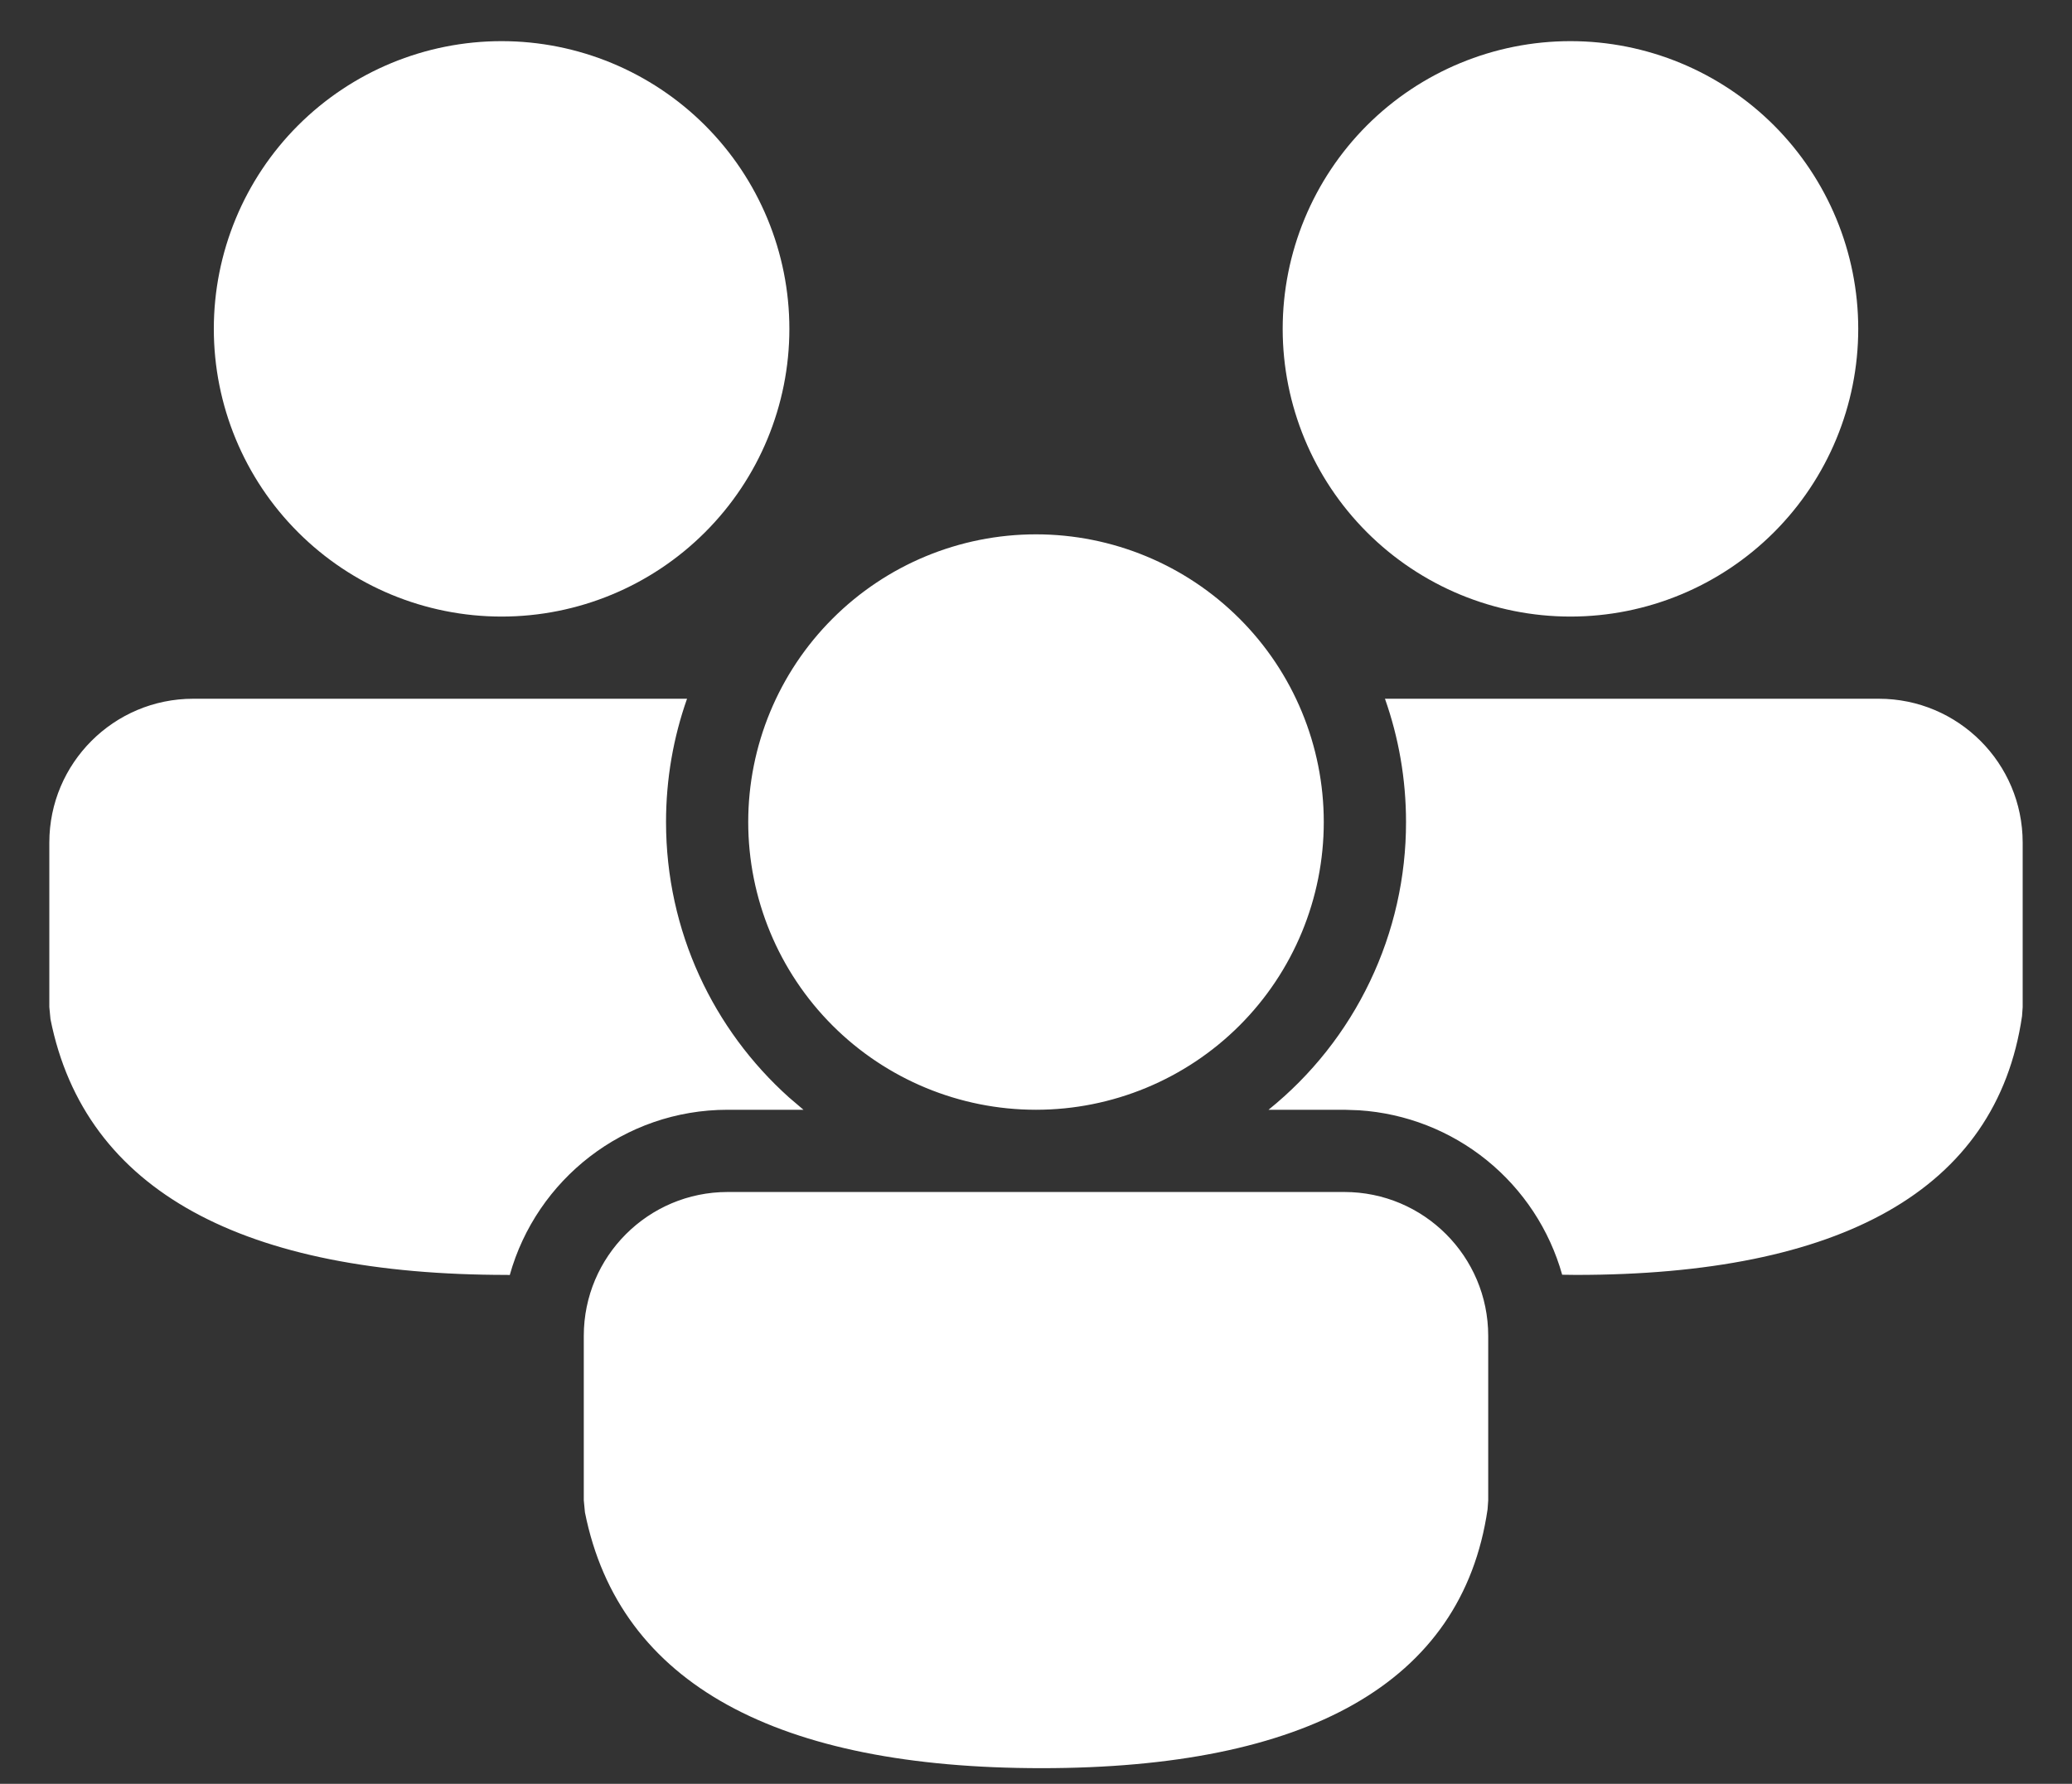 <svg width="36" height="31" viewBox="0 0 36 31" fill="none" xmlns="http://www.w3.org/2000/svg">
<rect x="0" y="0" width="36" height="31" fill="#333333" stroke="none"/>
<path d="M23.357 20.715C24.737 20.715 25.857 21.835 25.857 23.215V26.075L25.846 26.229C25.403 29.268 22.675 30.728 18.096 30.728C13.535 30.728 10.762 29.285 10.163 26.282L10.143 26.072V23.215C10.143 21.835 11.263 20.715 12.643 20.715H23.357ZM24.063 12.143H32.643C34.023 12.143 35.143 13.263 35.143 14.643V17.503L35.132 17.658C34.689 20.696 31.96 22.156 27.382 22.156L27.142 22.153C26.922 21.37 26.464 20.675 25.832 20.163C25.2 19.651 24.425 19.348 23.613 19.295L23.357 19.286H22.04C22.787 18.684 23.389 17.923 23.802 17.057C24.216 16.192 24.43 15.245 24.429 14.286C24.429 13.535 24.3 12.815 24.063 12.143ZM3.357 12.143H11.937C11.7 12.815 11.572 13.535 11.572 14.286C11.572 16.186 12.397 17.896 13.709 19.072L13.96 19.286H12.643C10.84 19.286 9.32 20.501 8.857 22.158L8.81 22.156C4.249 22.156 1.476 20.713 0.877 17.711L0.857 17.501V14.643C0.857 13.263 1.977 12.143 3.357 12.143ZM18 9.286C19.326 9.286 20.598 9.813 21.536 10.751C22.474 11.688 23 12.96 23 14.286C23 15.612 22.474 16.884 21.536 17.822C20.598 18.759 19.326 19.286 18 19.286C16.674 19.286 15.402 18.759 14.465 17.822C13.527 16.884 13 15.612 13 14.286C13 12.96 13.527 11.688 14.465 10.751C15.402 9.813 16.674 9.286 18 9.286ZM27.286 0.715C28.612 0.715 29.884 1.242 30.822 2.179C31.759 3.117 32.286 4.389 32.286 5.715C32.286 7.041 31.759 8.313 30.822 9.25C29.884 10.188 28.612 10.715 27.286 10.715C25.96 10.715 24.688 10.188 23.75 9.25C22.813 8.313 22.286 7.041 22.286 5.715C22.286 4.389 22.813 3.117 23.75 2.179C24.688 1.242 25.96 0.715 27.286 0.715V0.715ZM8.715 0.715C10.041 0.715 11.312 1.242 12.25 2.179C13.188 3.117 13.715 4.389 13.715 5.715C13.715 7.041 13.188 8.313 12.25 9.25C11.312 10.188 10.041 10.715 8.715 10.715C7.388 10.715 6.117 10.188 5.179 9.25C4.241 8.313 3.715 7.041 3.715 5.715C3.715 4.389 4.241 3.117 5.179 2.179C6.117 1.242 7.388 0.715 8.715 0.715V0.715Z" fill="white"/>
</svg>

